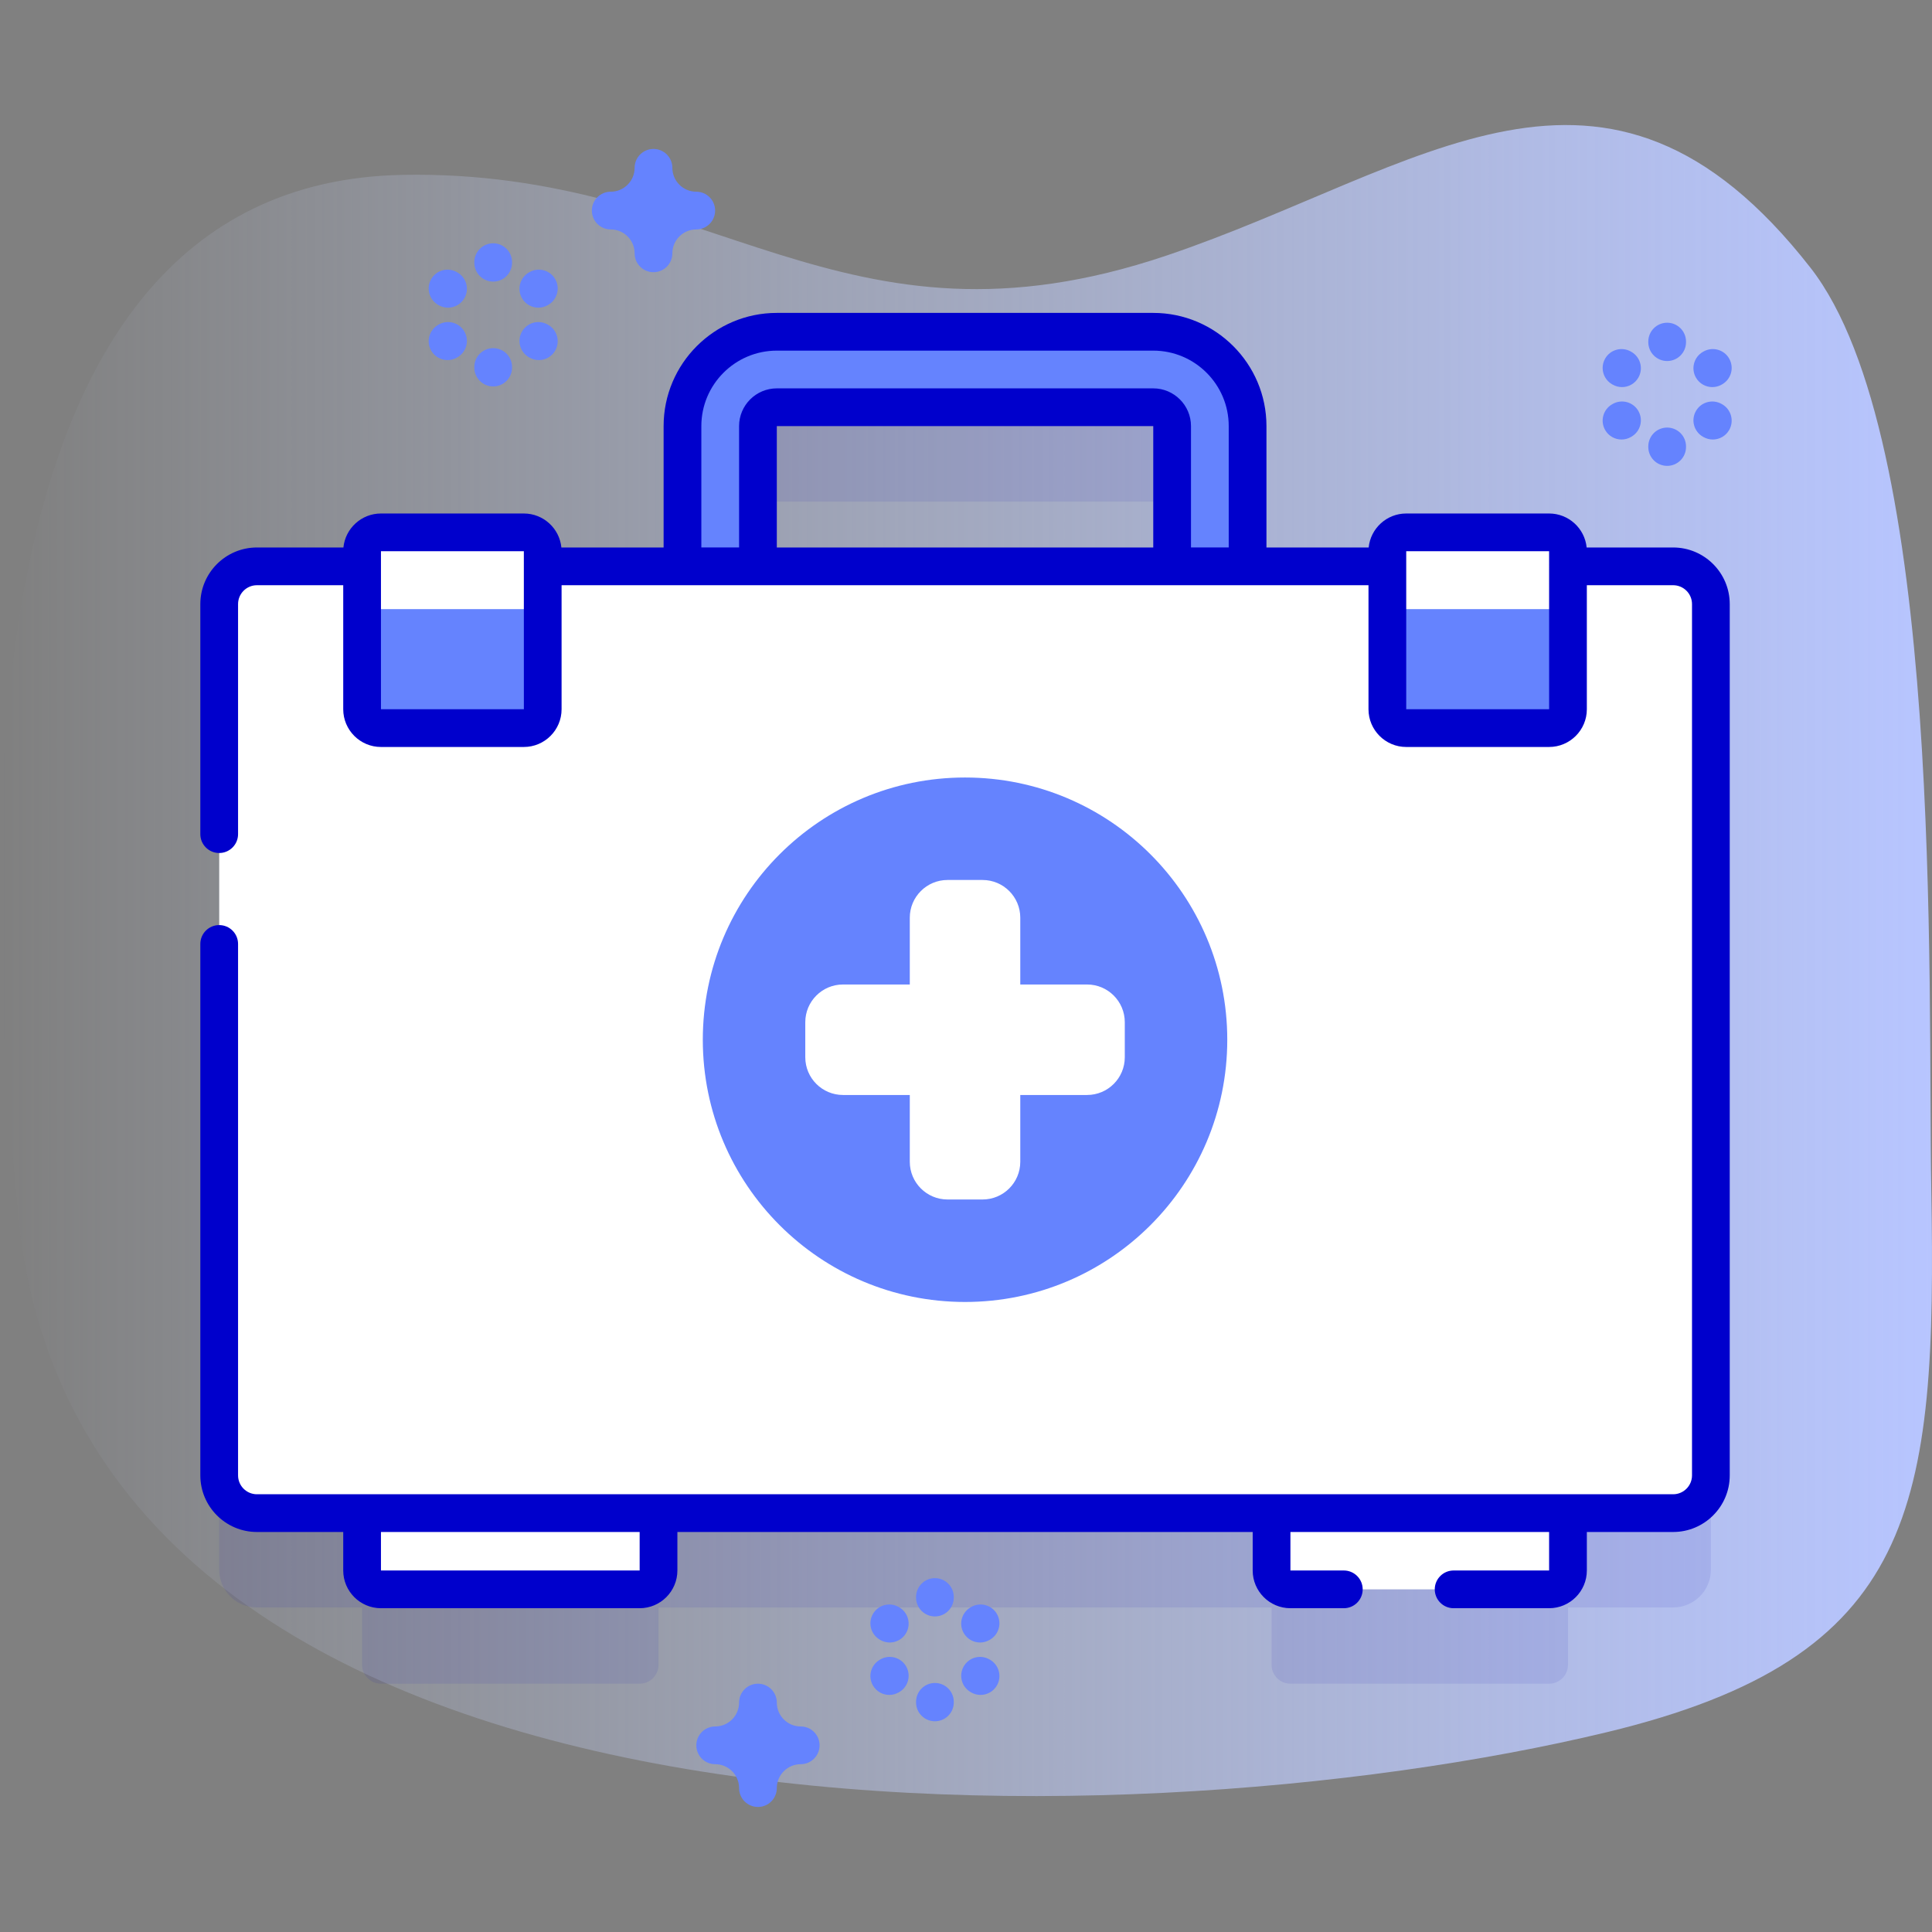 <svg id="Capa_1" enable-background="new 0 0 512 512" height="512" viewBox="0 0 512 512" width="512" xmlns="http://www.w3.org/2000/svg" xmlns:xlink="http://www.w3.org/1999/xlink"><rect x="0" y="0" width="512" height="512" fill="#808080" stroke="none"/><linearGradient id="SVGID_1_" gradientUnits="userSpaceOnUse" x1="0" x2="512" y1="254.559" y2="254.559"><stop offset="0" stop-color="#d2deff" stop-opacity="0"/><stop offset="1" stop-color="#b7c5ff"/></linearGradient><g><path d="m4.896 322.818c17.448 172.871 292.417 167.142 420.803 136.265 82.47-19.834 87.596-59.472 86.106-144.001-.96-54.486 3.443-198.725-32.004-244.123-54.448-69.733-103.228-25.998-170.656-3.235-86.488 29.197-120.189-22.932-202.476-21.379-120.641 2.277-110.778 187.251-101.773 276.473z" fill="url(#SVGID_1_)"/><g><path d="m443.4 175.088h-112.775v-37.166c0-13.785-11.215-25-25-25h-99.761c-13.785 0-25 11.215-25 25v37.166h-112.774c-5.523 0-10 4.477-10 10v230.906c0 5.523 4.477 10 10 10h27.87v15.201c0 2.762 2.239 5 5 5h68.555c2.761 0 5-2.238 5-5v-15.201h162.46v15.201c0 2.762 2.239 5 5 5h68.555c2.761 0 5-2.238 5-5v-15.201h27.87c5.523 0 10-4.477 10-10v-230.906c0-5.523-4.478-10-10-10zm-242.536-37.166c0-2.757 2.243-5 5-5h99.761c2.757 0 5 2.243 5 5v37.166h-109.761z" fill="#2626bc" opacity=".1"/><g><g><path d="m200.864 153.538v-40.617c0-2.757 2.243-5 5-5h99.761c2.757 0 5 2.243 5 5v40.617h20v-40.617c0-13.785-11.215-25-25-25h-99.761c-13.785 0-25 11.215-25 25v40.617z" fill="#6583fe"/></g><g fill="#fff"><path d="m169.515 421.196h-68.555c-2.761 0-5-2.239-5-5v-22.693h78.555v22.693c0 2.761-2.239 5-5 5z"/><path d="m410.53 421.196h-68.555c-2.761 0-5-2.239-5-5v-22.693h78.555v22.693c0 2.761-2.239 5-5 5z"/></g><g><path d="m443.4 400.994h-375.31c-5.523 0-10-4.477-10-10v-230.906c0-5.523 4.477-10 10-10h375.31c5.523 0 10 4.477 10 10v230.906c0 5.523-4.478 10-10 10z" fill="#fff"/></g><g><circle cx="255.745" cy="275.541" fill="#6583fe" r="69.494"/><path d="m288.081 260.9h-17.695v-17.695c0-5.523-4.477-10-10-10h-9.282c-5.523 0-10 4.477-10 10v17.695h-17.695c-5.523 0-10 4.477-10 10v9.282c0 5.523 4.477 10 10 10h17.695v17.695c0 5.523 4.477 10 10 10h9.282c5.523 0 10-4.477 10-10v-17.695h17.695c5.523 0 10-4.477 10-10v-9.282c0-5.523-4.477-10-10-10z" fill="#fff"/></g><g><g><path d="m138.825 192.957h-37.865c-2.761 0-5-2.239-5-5v-41.875c0-2.761 2.239-5 5-5h37.865c2.762 0 5 2.239 5 5v41.875c0 2.761-2.239 5-5 5z" fill="#6583fe"/><path d="m143.825 161.422v-15.34c0-2.762-2.238-5-5-5h-37.865c-2.761 0-5 2.238-5 5v15.34z" fill="#fff"/></g><g><path d="m410.53 192.957h-37.865c-2.761 0-5-2.239-5-5v-41.875c0-2.761 2.239-5 5-5h37.865c2.761 0 5 2.239 5 5v41.875c0 2.761-2.239 5-5 5z" fill="#6583fe"/><path d="m415.53 161.422v-15.34c0-2.762-2.239-5-5-5h-37.865c-2.762 0-5 2.238-5 5v15.34z" fill="#fff"/><path d="m443.399 145.088h-22.92c-.5-5.049-4.771-9.006-9.95-9.006h-37.865c-5.179 0-9.449 3.957-9.95 9.006h-27.09v-32.166c0-16.542-13.458-30-30-30h-99.761c-16.542 0-30 13.458-30 30v32.166h-27.09c-.501-5.049-4.771-9.006-9.95-9.006h-37.865c-5.179 0-9.449 3.957-9.95 9.006h-22.918c-8.271 0-15 6.729-15 15v60.969c0 2.761 2.239 5 5 5s5-2.239 5-5v-60.969c0-2.757 2.243-5 5-5h22.87v32.869c0 5.514 4.486 10 10 10h37.865c5.514 0 10-4.486 10-10v-32.869h213.84v32.869c0 5.514 4.486 10 10 10h37.865c5.514 0 10-4.486 10-10v-32.869h22.87c2.757 0 5 2.243 5 5v230.906c0 2.757-2.243 5-5 5h-375.31c-2.757 0-5-2.243-5-5v-140.837c0-2.761-2.239-5-5-5s-5 2.239-5 5v140.837c0 8.271 6.729 15 15 15h22.87v10.202c0 5.514 4.486 10 10 10h68.555c5.514 0 10-4.486 10-10v-10.202h152.46v10.202c0 5.514 4.486 10 10 10h14.15c2.761 0 5-2.239 5-5s-2.239-5-5-5h-14.15v-10.202h68.555v10.202h-25.304c-2.761 0-5 2.239-5 5s2.239 5 5 5h25.304c5.514 0 10-4.486 10-10v-10.202h22.87c8.271 0 15-6.729 15-15v-230.906c-.001-8.271-6.73-15-15.001-15zm-257.535-32.167c0-11.028 8.972-20 20-20h99.761c11.028 0 20 8.972 20 20v32.166h-10v-32.166c0-5.514-4.486-10-10-10h-99.761c-5.514 0-10 4.486-10 10v32.166h-10zm119.761 32.167h-99.761v-32.166h99.761zm-204.666 42.869v-41.875h37.865l.006 41.875zm271.706 0v-41.875h37.865l.006 41.875zm-203.15 228.239h-68.555v-10.202h68.555z" fill="#00c"/></g></g></g><g fill="#6583fe"><g><g><path d="m130.701 74.627c-2.761 0-5-2.239-5-5v-.15c0-2.761 2.239-5 5-5s5 2.239 5 5v.15c0 2.761-2.239 5-5 5z"/><path d="m130.701 102.411c-2.761 0-5-2.239-5-5v-.15c0-2.761 2.239-5 5-5s5 2.239 5 5v.15c0 2.761-2.239 5-5 5z"/></g><g><path d="m118.73 81.537c-.85 0-1.711-.217-2.501-.674l-.13-.075c-2.39-1.384-3.206-4.442-1.822-6.832 1.384-2.389 4.441-3.205 6.833-1.822l.13.075c2.39 1.384 3.206 4.442 1.822 6.833-.927 1.6-2.606 2.495-4.332 2.495z"/><path d="m142.792 95.429c-.85 0-1.711-.217-2.501-.674l-.13-.075c-2.39-1.384-3.206-4.442-1.822-6.832 1.383-2.389 4.442-3.206 6.833-1.822l.13.075c2.39 1.384 3.206 4.442 1.822 6.833-.927 1.6-2.606 2.495-4.332 2.495z"/></g><g><path d="m118.61 95.429c-1.726 0-3.405-.895-4.332-2.496-1.384-2.39-.568-5.449 1.822-6.833l.13-.075c2.392-1.384 5.449-.567 6.833 1.822 1.384 2.39.568 5.449-1.822 6.832l-.13.075c-.79.457-1.651.675-2.501.675z"/><path d="m142.672 81.537c-1.726 0-3.405-.894-4.332-2.496-1.384-2.39-.568-5.449 1.822-6.833l.13-.075c2.391-1.383 5.449-.568 6.833 1.822s.568 5.449-1.822 6.832l-.13.075c-.79.457-1.651.675-2.501.675z"/></g></g><g><g><path d="m247.763 428.372c-2.761 0-5-2.239-5-5v-.15c0-2.761 2.239-5 5-5s5 2.239 5 5v.15c0 2.761-2.239 5-5 5z"/><path d="m247.763 456.155c-2.761 0-5-2.239-5-5v-.15c0-2.761 2.239-5 5-5s5 2.239 5 5v.15c0 2.762-2.239 5-5 5z"/></g><g><path d="m235.792 435.281c-.85 0-1.711-.217-2.501-.674l-.13-.075c-2.39-1.384-3.206-4.442-1.822-6.832 1.383-2.389 4.442-3.206 6.833-1.822l.13.075c2.39 1.384 3.206 4.442 1.822 6.833-.927 1.6-2.606 2.495-4.332 2.495z"/><path d="m259.854 449.173c-.848 0-1.706-.216-2.493-.67l-.13-.075c-2.392-1.379-3.213-4.437-1.833-6.829 1.379-2.392 4.436-3.213 6.829-1.833l.13.075c2.392 1.379 3.213 4.437 1.833 6.829-.926 1.605-2.607 2.503-4.336 2.503z"/></g><g><path d="m235.672 449.173c-1.726 0-3.405-.895-4.332-2.496-1.384-2.39-.568-5.449 1.822-6.833l.13-.075c2.391-1.383 5.449-.568 6.833 1.822s.568 5.449-1.822 6.833l-.13.075c-.79.457-1.651.674-2.501.674z"/><path d="m259.733 435.281c-1.729 0-3.41-.898-4.336-2.503-1.38-2.392-.559-5.45 1.833-6.829l.13-.075c2.392-1.381 5.449-.558 6.829 1.833 1.38 2.392.559 5.45-1.833 6.829l-.13.075c-.786.454-1.645.67-2.493.67z"/></g></g><g><g><path d="m441.814 95.675c-2.761 0-5-2.239-5-5v-.15c0-2.761 2.239-5 5-5s5 2.239 5 5v.15c0 2.762-2.238 5-5 5z"/><path d="m441.814 123.46c-2.761 0-5-2.239-5-5v-.15c0-2.761 2.239-5 5-5s5 2.239 5 5v.15c0 2.761-2.238 5-5 5z"/></g><g><path d="m429.844 102.585c-.848 0-1.706-.216-2.493-.67l-.13-.075c-2.392-1.379-3.213-4.437-1.833-6.829 1.379-2.392 4.436-3.213 6.829-1.833l.13.075c2.392 1.379 3.213 4.437 1.833 6.829-.926 1.605-2.607 2.503-4.336 2.503z"/><path d="m453.905 116.477c-.85 0-1.712-.217-2.501-.674l-.13-.075c-2.39-1.384-3.206-4.442-1.822-6.832 1.383-2.389 4.442-3.206 6.833-1.822l.13.075c2.39 1.384 3.206 4.442 1.822 6.833-.927 1.6-2.606 2.495-4.332 2.495z"/></g><g><path d="m429.723 116.477c-1.729 0-3.41-.898-4.336-2.503-1.38-2.392-.559-5.45 1.833-6.829l.13-.075c2.391-1.381 5.45-.559 6.829 1.833 1.38 2.392.559 5.45-1.833 6.829l-.13.075c-.786.454-1.646.67-2.493.67z"/><path d="m453.785 102.585c-1.726 0-3.405-.895-4.332-2.496-1.384-2.39-.568-5.449 1.822-6.833l.13-.075c2.391-1.383 5.45-.568 6.833 1.822 1.384 2.39.568 5.449-1.822 6.833l-.13.075c-.789.457-1.651.674-2.501.674z"/></g></g><path d="m173.182 72.138c-2.761 0-5-2.239-5-5 0-3.492-2.841-6.333-6.333-6.333-2.761 0-5-2.239-5-5s2.239-5 5-5c3.492 0 6.333-2.841 6.333-6.333 0-2.761 2.239-5 5-5s5 2.239 5 5c0 3.492 2.841 6.333 6.333 6.333 2.761 0 5 2.239 5 5s-2.239 5-5 5c-3.492 0-6.333 2.841-6.333 6.333 0 2.761-2.239 5-5 5z"/><path d="m200.864 478.862c-2.761 0-5-2.239-5-5 0-3.492-2.841-6.333-6.333-6.333-2.761 0-5-2.239-5-5s2.239-5 5-5c3.492 0 6.333-2.841 6.333-6.333 0-2.761 2.239-5 5-5s5 2.239 5 5c0 3.492 2.841 6.333 6.333 6.333 2.761 0 5 2.239 5 5s-2.239 5-5 5c-3.492 0-6.333 2.841-6.333 6.333 0 2.762-2.239 5-5 5z"/></g></g></g></svg>